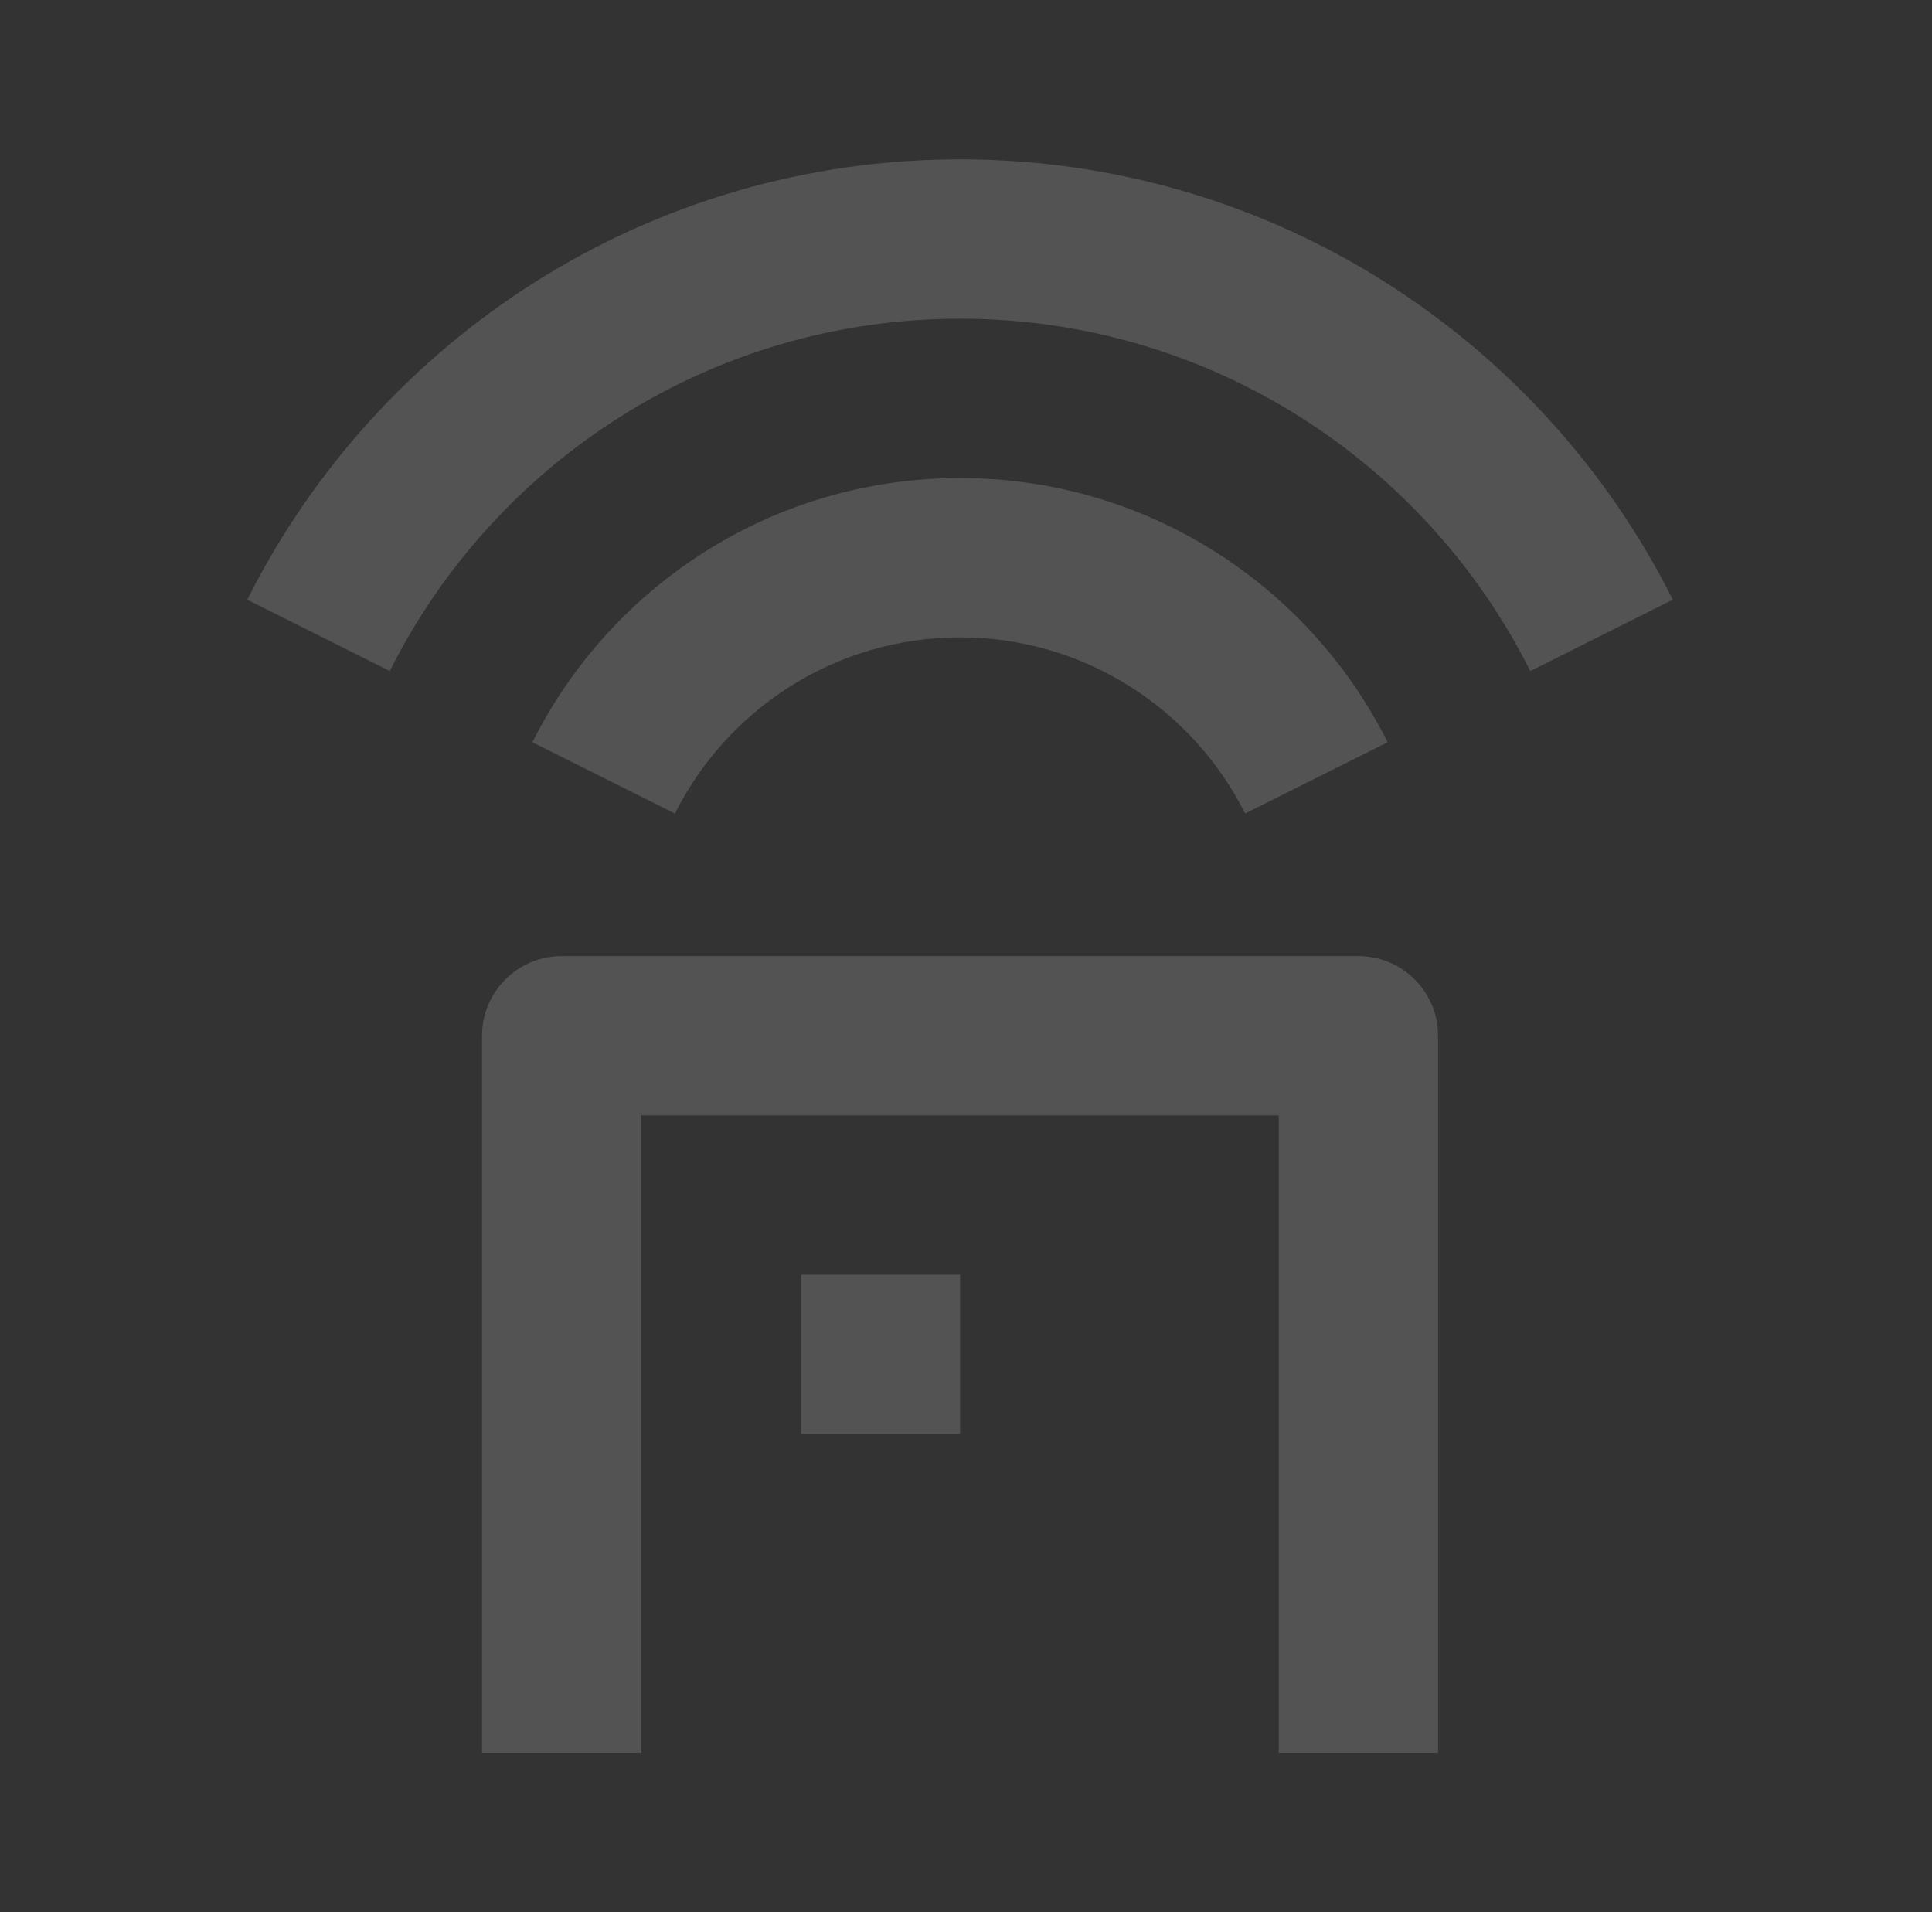 <svg width="97" height="96" viewBox="0 0 97 96" fill="none" xmlns="http://www.w3.org/2000/svg">
<rect x="0" y="0" width="97" height="96" fill="#333333" stroke="none"/>
<path d="M68.201 48C70.41 48 72.201 49.791 72.201 52V88H64.201V56H32.201V88H24.201V52C24.201 49.791 25.992 48 28.201 48H68.201ZM48.201 64V72H40.201V64H48.201ZM48.201 24C57.597 24 65.731 29.399 69.671 37.264L62.515 40.843C59.888 35.6 54.465 32 48.201 32C41.937 32 36.514 35.6 33.887 40.843L26.73 37.264C30.67 29.399 38.805 24 48.201 24ZM48.201 8C63.861 8 77.42 17 83.987 30.109L76.831 33.69C71.577 23.201 60.73 16 48.201 16C35.672 16 24.824 23.201 19.571 33.69L12.415 30.109C18.982 17 32.54 8 48.201 8Z" fill="white" fill-opacity="0.16"/>
</svg>
